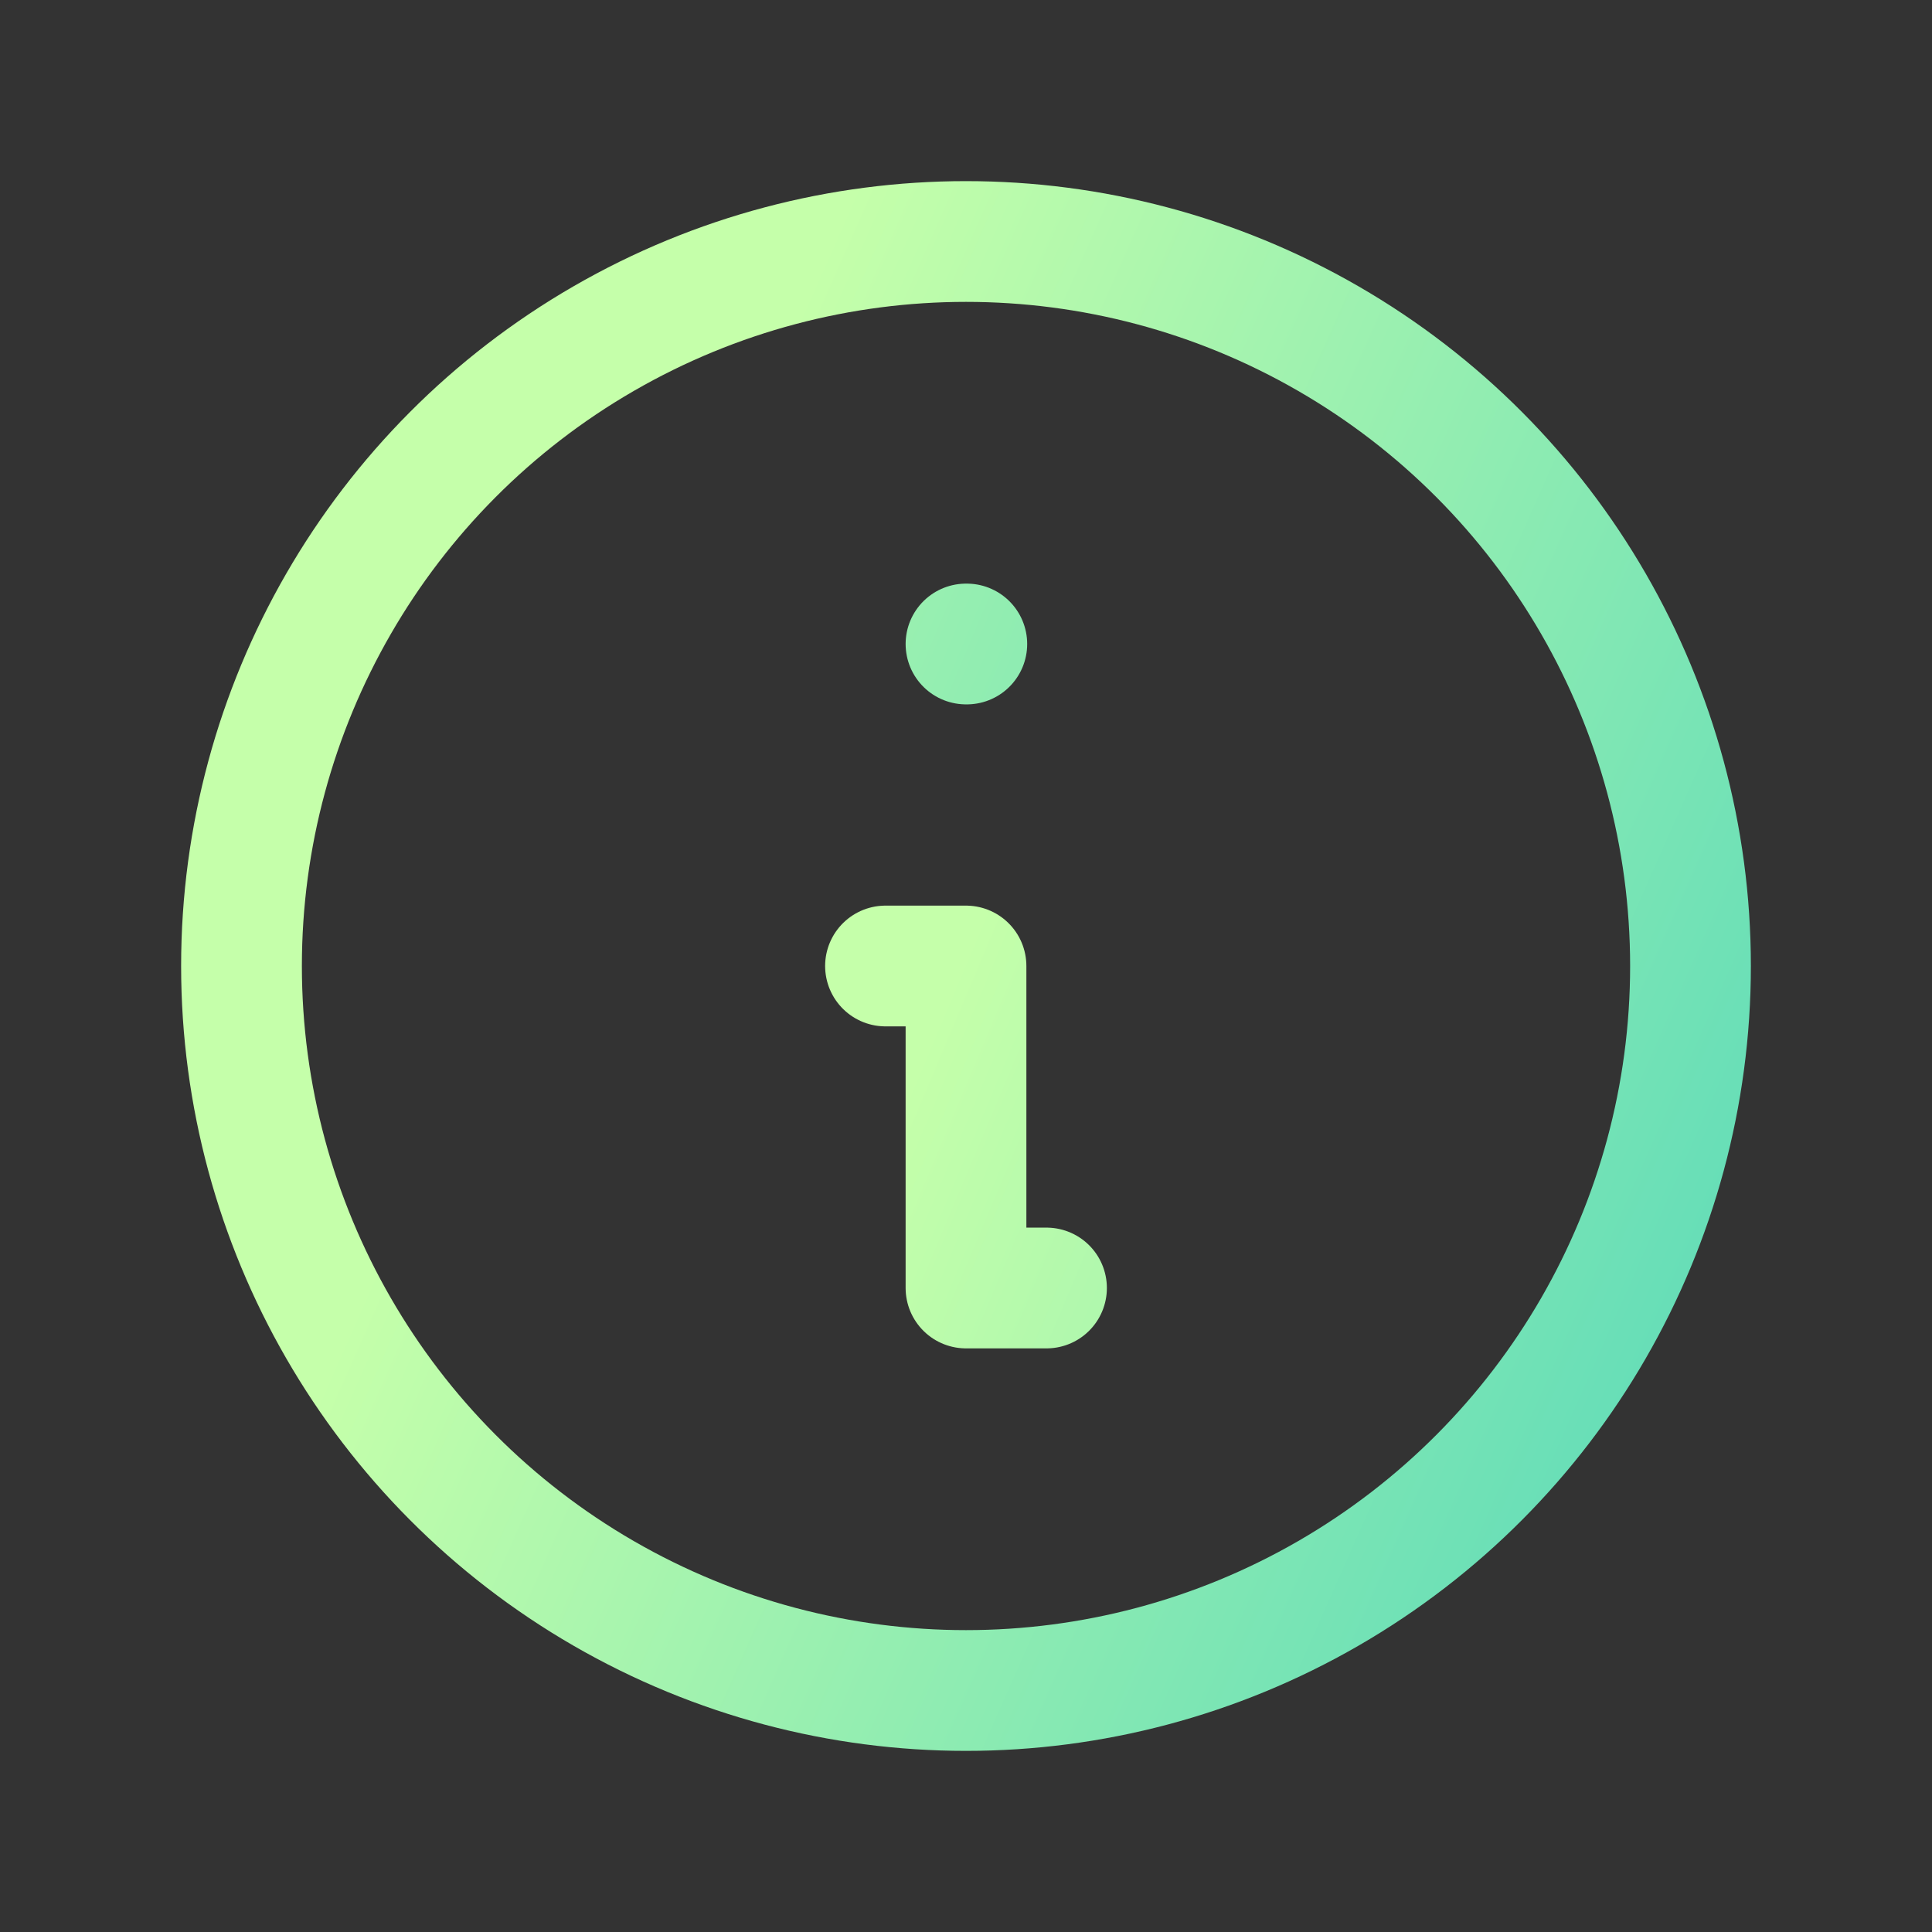<svg xmlns="http://www.w3.org/2000/svg" class="icon icon-tabler icon-tabler-info-circle" width="44" height="44" viewBox="0 0 24 24" stroke-width="1.5" stroke="#ffffff" fill="none" stroke-linecap="round" stroke-linejoin="round">
  <rect x="0" y="0" width="24" height="24" fill="#333333" stroke="none"/>
  <path stroke="none" d="M0 0h24v24H0z" fill="none"/>
  <circle cx="12" cy="12" r="9" stroke="url(#paint0_linear_8655_6208)"/>
  <line x1="12" y1="8" x2="12.01" y2="8" stroke="url(#paint1_linear_8655_6208)"/>
  <polyline points="11 12 12 12 12 16 13 16" stroke="url(#paint2_linear_8655_6208)"/>
  
  <defs>
  <linearGradient id="paint0_linear_8655_6208" x1="3.333" y1="18.7" x2="32.04" y2="31.45" gradientUnits="userSpaceOnUse">
  <stop stop-color="#C5FFAA"/>
  <stop offset="1" stop-color="#00BAC6"/>
  </linearGradient>
  <linearGradient id="paint1_linear_8655_6208" x1="4.167" y1="7.033" x2="31.884" y2="18.728" gradientUnits="userSpaceOnUse">
  <stop stop-color="#C5FFAA"/>
  <stop offset="1" stop-color="#00BAC6"/>
  </linearGradient>
  <linearGradient id="paint2_linear_8655_6208" x1="4.167" y1="30.367" x2="31.884" y2="42.061" gradientUnits="userSpaceOnUse">
  <stop stop-color="#C5FFAA"/>
  <stop offset="1" stop-color="#00BAC6"/>
  </linearGradient>
  </defs>
</svg>